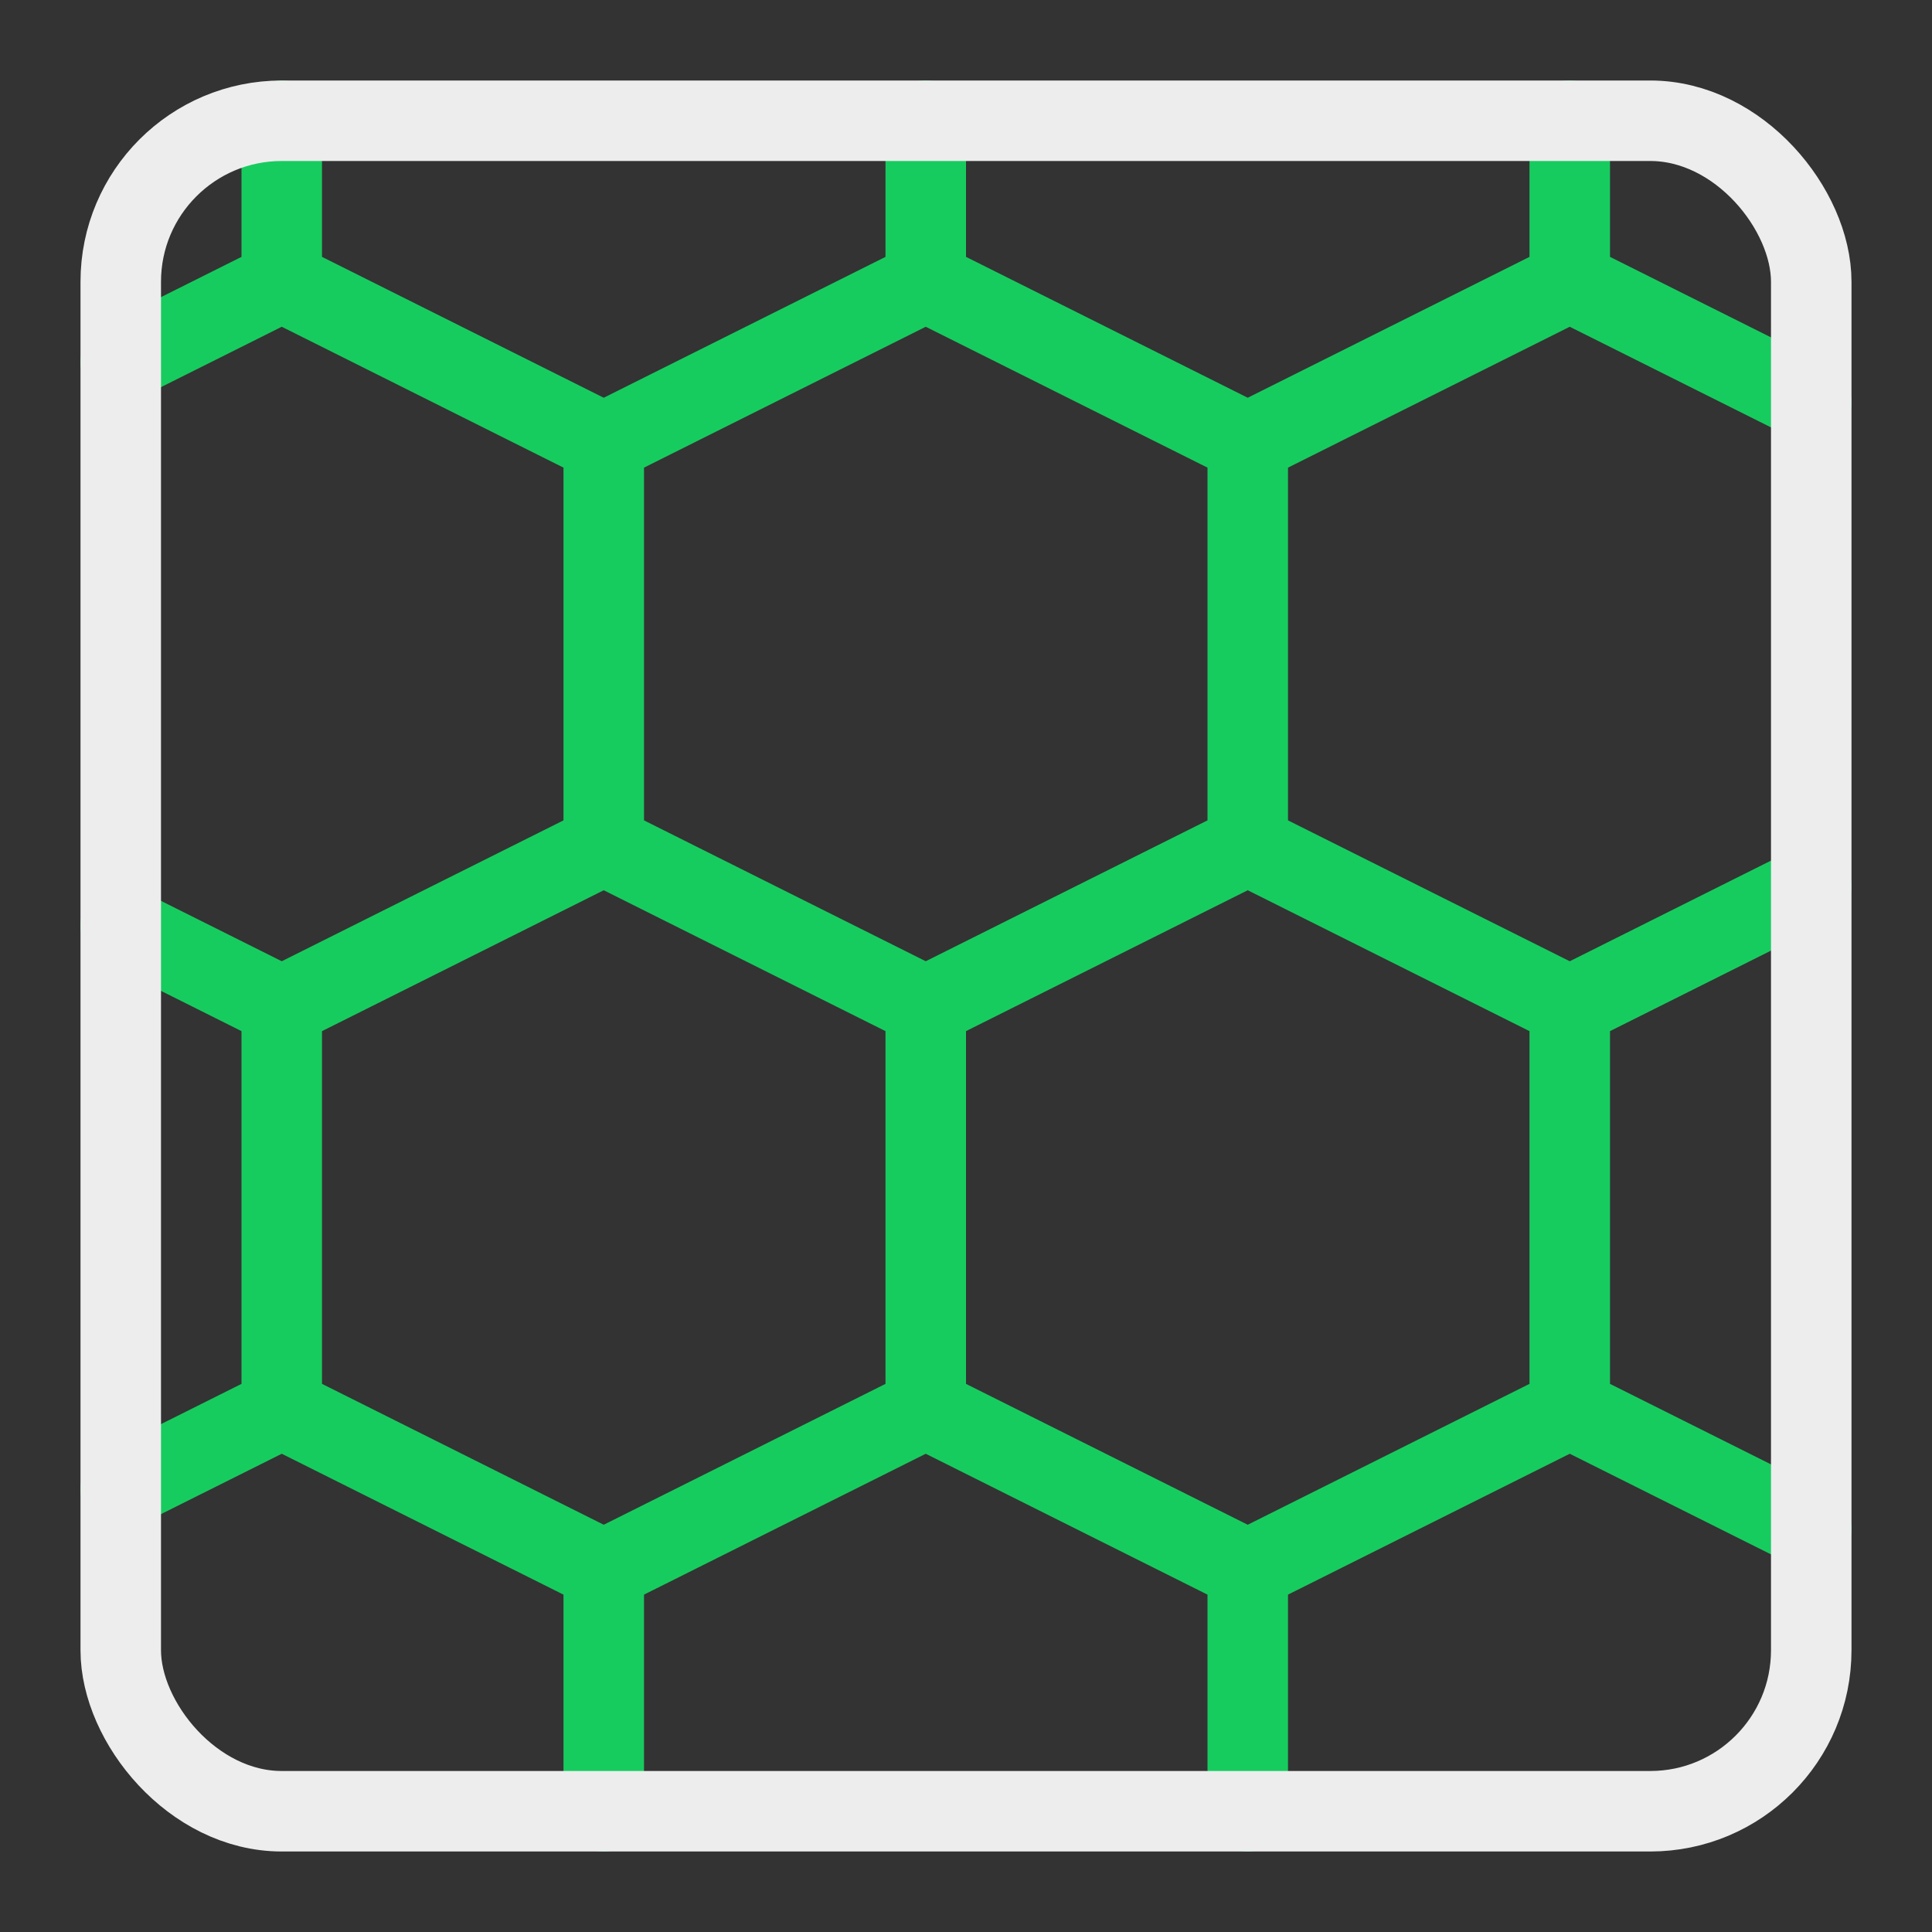 <svg xmlns="http://www.w3.org/2000/svg" width="24" height="24" viewBox="0 0 24 24"><rect x="0" y="0" width="24" height="24" fill="#333333" stroke="none"/><path d="M7.5,22.5v-3l4-2v-5l-4-2v-5l4-2v-2m8,0v2l-4,2v5l4,2v5l-4,2v3m-4-19,4,2m0,5-4,2m3.884,6.942L11.5,17.5m-4-7-4,2v5l4,2m-4-18v2l4,2m15-.5-3-1.5m0,9,3-1.5m-3,6.5,3,1.5M3.5,3.5l-2,1m2,8-2-1m2,6-2,1" style="fill:none;stroke:#17CC5F;stroke-linecap:round;stroke-linejoin:round"/><rect x="1.5" y="1.5" width="21" height="21" rx="2" style="fill:none;stroke:#EDEDED;stroke-linecap:round;stroke-linejoin:round"/></svg>